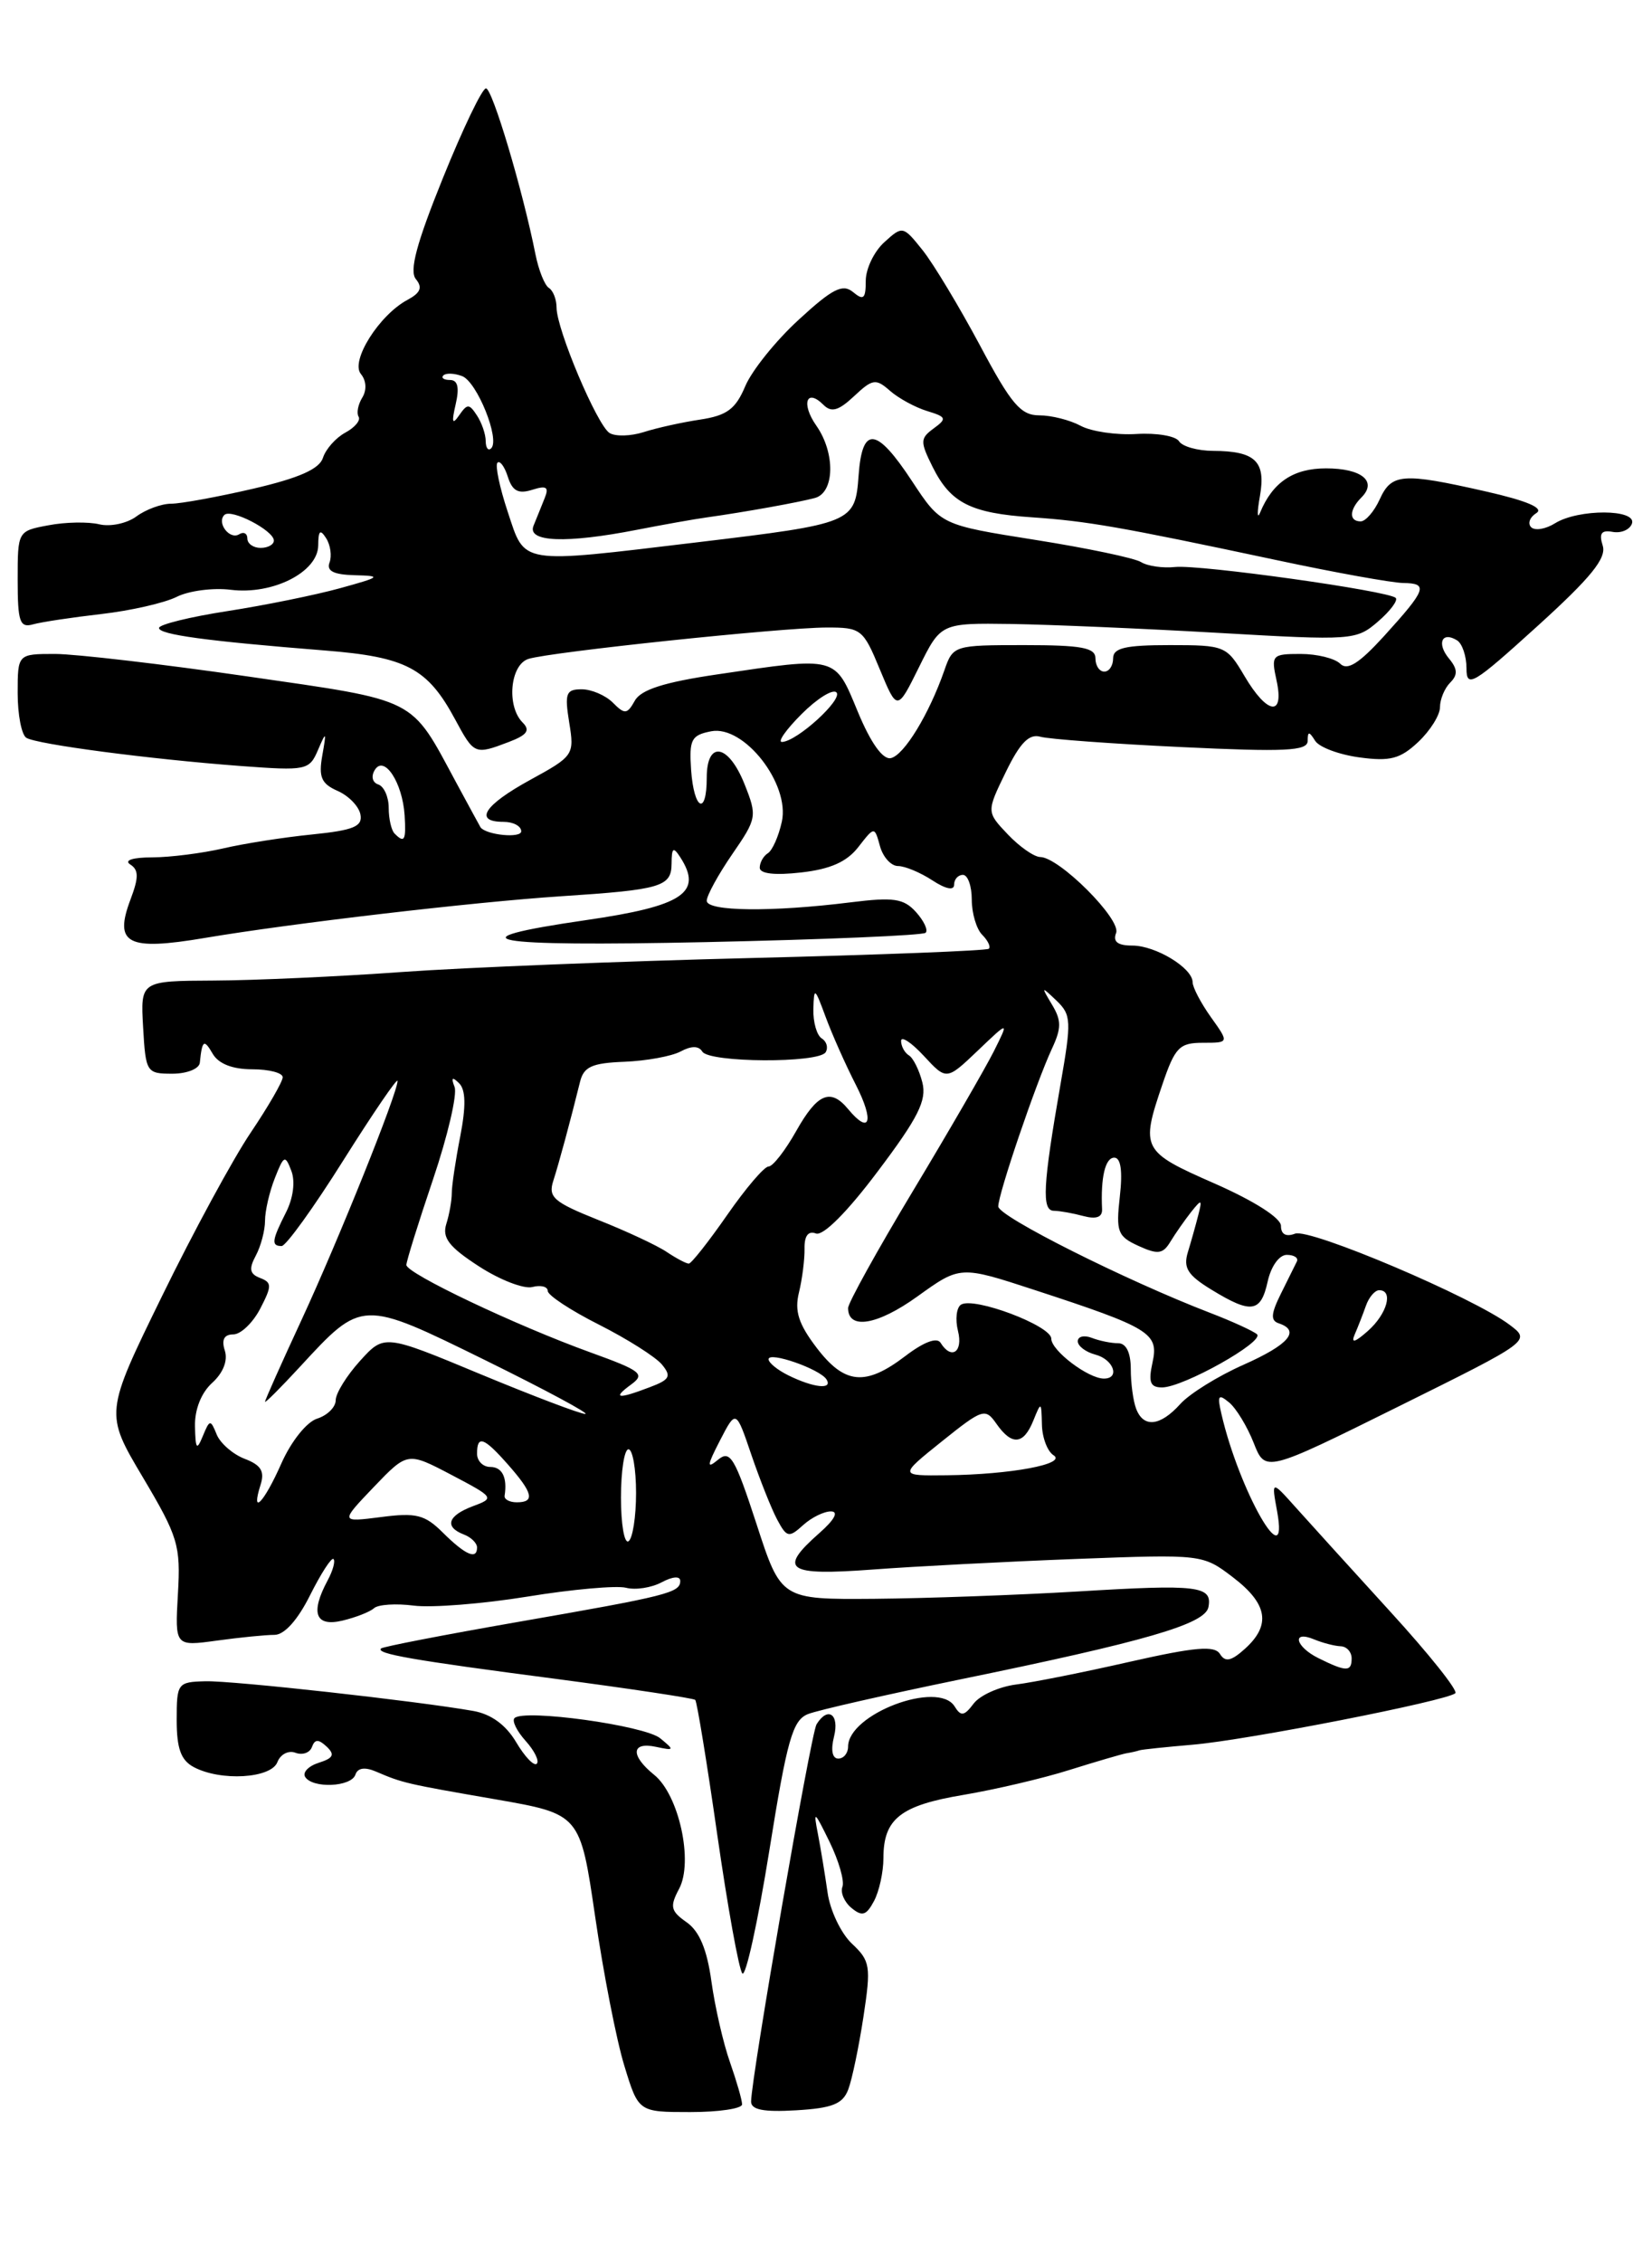 <?xml version="1.0" encoding="UTF-8" standalone="no"?>
<!DOCTYPE svg PUBLIC "-//W3C//DTD SVG 1.1//EN" "http://www.w3.org/Graphics/SVG/1.1/DTD/svg11.dtd" >
<svg xmlns="http://www.w3.org/2000/svg" xmlns:xlink="http://www.w3.org/1999/xlink" version="1.1" viewBox="0 0 187 256">
 <g >
 <path fill="currentColor"
d=" M 84.00 238.13 C 84.00 237.64 83.38 235.50 82.63 233.36 C 81.87 231.21 80.93 227.10 80.53 224.22 C 80.03 220.59 79.17 218.53 77.72 217.52 C 75.91 216.25 75.80 215.75 76.87 213.74 C 78.51 210.68 76.86 203.11 74.05 200.84 C 71.34 198.65 71.44 197.07 74.25 197.67 C 76.35 198.12 76.38 198.05 74.73 196.70 C 72.96 195.25 59.30 193.36 58.24 194.42 C 57.93 194.73 58.50 195.89 59.50 197.00 C 60.50 198.11 61.07 199.27 60.76 199.58 C 60.45 199.89 59.40 198.79 58.43 197.15 C 57.27 195.19 55.60 193.97 53.58 193.61 C 47.17 192.48 26.37 190.17 23.25 190.25 C 20.10 190.33 20.00 190.47 20.00 194.63 C 20.00 197.86 20.48 199.19 21.93 199.96 C 24.98 201.59 30.69 201.25 31.40 199.40 C 31.74 198.51 32.66 198.04 33.44 198.34 C 34.23 198.64 35.07 198.35 35.31 197.69 C 35.64 196.79 36.05 196.78 36.98 197.65 C 37.93 198.55 37.73 198.95 36.09 199.47 C 34.92 199.84 34.23 200.56 34.54 201.07 C 35.37 202.41 39.76 202.22 40.23 200.82 C 40.48 200.05 41.30 199.93 42.56 200.47 C 45.59 201.77 45.93 201.85 56.09 203.61 C 65.67 205.28 65.67 205.28 67.37 216.89 C 68.30 223.27 69.78 230.86 70.67 233.75 C 72.27 239.00 72.27 239.00 78.14 239.00 C 81.36 239.00 84.00 238.61 84.00 238.13 Z  M 96.02 236.44 C 96.45 235.31 97.22 231.61 97.74 228.21 C 98.61 222.48 98.51 221.89 96.43 219.94 C 95.20 218.78 93.96 216.18 93.68 214.17 C 93.39 212.15 92.90 209.15 92.58 207.50 C 92.05 204.80 92.18 204.90 93.90 208.42 C 94.95 210.57 95.61 212.86 95.36 213.51 C 95.11 214.15 95.57 215.23 96.38 215.90 C 97.59 216.90 98.06 216.76 98.93 215.13 C 99.52 214.03 100.00 211.84 100.00 210.26 C 100.00 205.82 101.92 204.30 109.05 203.11 C 112.65 202.50 118.05 201.24 121.05 200.29 C 124.05 199.35 126.95 198.50 127.50 198.40 C 128.05 198.31 128.72 198.16 129.00 198.06 C 129.28 197.97 131.97 197.69 135.00 197.43 C 141.17 196.91 163.88 192.45 164.74 191.60 C 165.04 191.29 161.74 187.15 157.39 182.39 C 153.05 177.63 148.24 172.33 146.71 170.62 C 143.92 167.50 143.92 167.50 144.56 171.00 C 145.96 178.66 140.28 168.75 138.26 160.00 C 137.77 157.90 137.91 157.69 139.13 158.70 C 139.93 159.36 141.18 161.42 141.91 163.27 C 143.23 166.63 143.23 166.63 158.26 159.18 C 173.29 151.73 173.29 151.73 170.89 149.92 C 166.78 146.81 148.28 138.96 146.60 139.60 C 145.57 139.99 145.00 139.68 145.00 138.72 C 145.00 137.83 142.01 135.92 137.50 133.93 C 129.25 130.31 129.09 130.02 131.59 122.68 C 133.01 118.51 133.51 118.00 136.16 118.00 C 139.14 118.00 139.14 118.00 137.07 115.10 C 135.93 113.50 135.00 111.72 135.00 111.15 C 135.00 109.54 130.82 107.00 128.17 107.00 C 126.51 107.00 125.95 106.56 126.34 105.57 C 126.93 104.03 119.91 97.01 117.75 96.98 C 117.06 96.97 115.41 95.82 114.08 94.42 C 111.66 91.87 111.66 91.87 113.85 87.37 C 115.46 84.06 116.49 83.00 117.77 83.37 C 118.72 83.64 125.91 84.17 133.75 84.54 C 145.44 85.10 148.00 84.98 148.02 83.86 C 148.03 82.74 148.18 82.73 148.87 83.83 C 149.33 84.56 151.59 85.40 153.90 85.71 C 157.36 86.18 158.51 85.87 160.54 83.96 C 161.89 82.69 163.00 80.92 163.00 80.03 C 163.00 79.13 163.52 77.88 164.16 77.24 C 165.03 76.37 165.00 75.70 164.02 74.52 C 162.60 72.81 163.22 71.40 164.93 72.46 C 165.52 72.82 166.00 74.25 166.00 75.63 C 166.00 77.91 166.72 77.48 174.01 70.87 C 180.10 65.35 181.87 63.16 181.42 61.74 C 180.98 60.35 181.27 59.95 182.56 60.19 C 183.51 60.36 184.49 59.94 184.73 59.25 C 185.31 57.59 178.67 57.57 176.03 59.21 C 174.96 59.88 173.75 60.08 173.32 59.66 C 172.90 59.24 173.17 58.52 173.91 58.06 C 174.80 57.50 172.86 56.67 168.18 55.61 C 158.76 53.47 157.52 53.56 156.18 56.50 C 155.56 57.87 154.58 59.00 154.02 59.00 C 152.68 59.00 152.72 57.68 154.11 56.29 C 155.93 54.47 154.14 53.00 150.10 53.00 C 146.40 53.00 144.06 54.57 142.64 58.00 C 142.30 58.83 142.29 57.98 142.62 56.13 C 143.31 52.20 142.10 51.04 137.31 51.02 C 135.55 51.01 133.82 50.52 133.46 49.93 C 133.09 49.34 130.93 48.97 128.65 49.11 C 126.37 49.25 123.52 48.83 122.32 48.18 C 121.11 47.53 119.01 47.00 117.64 47.00 C 115.54 47.00 114.46 45.73 110.92 39.07 C 108.59 34.72 105.68 29.88 104.45 28.33 C 102.22 25.54 102.17 25.53 100.10 27.41 C 98.94 28.46 98.00 30.42 98.00 31.78 C 98.00 33.81 97.75 34.04 96.56 33.05 C 95.39 32.08 94.23 32.66 90.41 36.18 C 87.82 38.55 85.10 41.94 84.36 43.70 C 83.27 46.29 82.29 47.02 79.26 47.48 C 77.19 47.79 74.31 48.43 72.85 48.90 C 71.40 49.36 69.67 49.41 69.00 49.00 C 67.60 48.13 63.01 37.29 63.00 34.81 C 63.00 33.88 62.61 32.88 62.13 32.58 C 61.65 32.28 60.97 30.57 60.61 28.77 C 59.16 21.48 55.73 10.00 55.01 10.00 C 54.58 10.00 52.39 14.57 50.13 20.16 C 47.14 27.55 46.31 30.67 47.08 31.59 C 47.85 32.53 47.60 33.14 46.13 33.93 C 42.91 35.65 39.64 40.86 40.85 42.32 C 41.47 43.07 41.53 44.14 41.01 44.99 C 40.53 45.77 40.34 46.74 40.59 47.15 C 40.85 47.56 40.17 48.37 39.10 48.95 C 38.02 49.53 36.88 50.81 36.56 51.80 C 36.16 53.07 33.87 54.09 28.67 55.30 C 24.65 56.23 20.46 57.00 19.37 57.00 C 18.28 57.00 16.51 57.65 15.44 58.44 C 14.37 59.23 12.48 59.63 11.24 59.33 C 10.00 59.03 7.41 59.07 5.49 59.44 C 2.00 60.09 2.00 60.10 2.00 65.61 C 2.00 70.39 2.24 71.07 3.75 70.65 C 4.71 70.38 8.20 69.86 11.50 69.48 C 14.80 69.10 18.62 68.23 20.00 67.54 C 21.37 66.85 24.13 66.49 26.12 66.74 C 30.88 67.33 35.99 64.74 36.02 61.72 C 36.03 60.03 36.24 59.84 36.92 60.91 C 37.41 61.68 37.58 62.92 37.30 63.66 C 36.94 64.61 37.77 65.03 40.14 65.09 C 43.25 65.17 43.13 65.28 38.50 66.56 C 35.75 67.32 30.01 68.49 25.75 69.15 C 21.49 69.81 18.00 70.67 18.00 71.06 C 18.00 71.81 23.35 72.54 36.78 73.61 C 46.00 74.34 48.40 75.61 51.52 81.41 C 53.67 85.40 53.74 85.43 57.60 83.96 C 59.67 83.17 60.05 82.65 59.16 81.76 C 57.31 79.91 57.74 75.22 59.82 74.56 C 62.28 73.78 88.47 71.02 93.56 71.01 C 97.47 71.00 97.71 71.18 99.59 75.74 C 101.56 80.48 101.56 80.48 104.03 75.49 C 106.50 70.50 106.50 70.50 114.50 70.61 C 118.90 70.68 129.46 71.13 137.98 71.62 C 153.07 72.49 153.52 72.46 155.98 70.34 C 157.36 69.15 158.27 67.94 157.99 67.66 C 157.20 66.86 135.83 63.87 133.02 64.16 C 131.63 64.31 129.90 64.06 129.17 63.61 C 128.44 63.15 123.04 62.02 117.17 61.09 C 106.50 59.40 106.50 59.40 103.24 54.45 C 99.20 48.31 97.60 48.14 97.19 53.80 C 96.80 59.16 96.57 59.25 78.90 61.37 C 58.60 63.80 59.47 63.94 57.48 57.94 C 56.55 55.15 56.03 52.64 56.31 52.36 C 56.59 52.08 57.12 52.80 57.49 53.97 C 58.00 55.56 58.67 55.92 60.23 55.43 C 61.87 54.91 62.17 55.11 61.65 56.38 C 61.29 57.27 60.73 58.68 60.39 59.50 C 59.65 61.35 64.08 61.52 72.11 59.95 C 75.08 59.37 78.62 58.74 80.00 58.55 C 84.35 57.94 90.44 56.84 92.25 56.35 C 94.49 55.73 94.57 51.25 92.40 48.16 C 90.66 45.68 91.29 43.89 93.21 45.81 C 94.11 46.71 94.92 46.48 96.68 44.83 C 98.77 42.87 99.14 42.81 100.74 44.22 C 101.71 45.07 103.60 46.10 104.94 46.51 C 107.14 47.18 107.21 47.37 105.69 48.48 C 104.15 49.61 104.14 49.97 105.58 52.86 C 107.61 56.92 109.87 58.07 116.83 58.54 C 123.07 58.97 126.72 59.60 144.50 63.38 C 151.10 64.79 157.55 65.95 158.83 65.97 C 161.72 66.01 161.48 66.68 156.66 71.99 C 153.85 75.07 152.52 75.92 151.71 75.11 C 151.10 74.50 149.08 74.00 147.22 74.00 C 143.99 74.00 143.87 74.13 144.50 77.00 C 145.41 81.15 143.45 80.88 140.87 76.50 C 138.85 73.08 138.66 73.00 132.40 73.00 C 127.38 73.00 126.00 73.32 126.00 74.50 C 126.00 75.33 125.55 76.00 125.00 76.00 C 124.45 76.00 124.00 75.33 124.00 74.50 C 124.00 73.29 122.44 73.00 115.95 73.00 C 107.99 73.00 107.88 73.03 106.90 75.85 C 105.17 80.82 102.32 85.49 100.83 85.79 C 99.92 85.97 98.56 84.06 97.10 80.54 C 94.47 74.19 94.85 74.29 81.16 76.32 C 75.19 77.20 72.55 78.04 71.86 79.29 C 70.99 80.84 70.72 80.87 69.37 79.51 C 68.54 78.68 66.95 78.00 65.84 78.00 C 64.07 78.00 63.90 78.45 64.43 81.75 C 65.03 85.42 64.94 85.56 60.02 88.25 C 54.78 91.12 53.59 93.00 57.00 93.00 C 58.10 93.00 59.00 93.48 59.00 94.07 C 59.00 94.88 55.08 94.50 54.40 93.63 C 54.35 93.56 53.10 91.25 51.61 88.50 C 46.41 78.84 47.43 79.35 28.00 76.54 C 18.38 75.15 8.59 74.01 6.25 74.00 C 2.00 74.00 2.00 74.00 2.00 78.44 C 2.00 80.88 2.44 83.15 2.98 83.49 C 4.19 84.23 16.87 85.90 27.24 86.68 C 34.68 87.23 35.01 87.17 35.99 84.88 C 36.93 82.69 36.97 82.74 36.48 85.50 C 36.05 87.94 36.38 88.69 38.22 89.50 C 39.47 90.05 40.63 91.25 40.80 92.17 C 41.06 93.53 40.02 93.95 35.31 94.43 C 32.11 94.75 27.58 95.46 25.24 96.01 C 22.89 96.55 19.29 97.01 17.24 97.02 C 15.03 97.02 14.01 97.35 14.74 97.82 C 15.71 98.44 15.72 99.28 14.77 101.79 C 12.87 106.83 14.41 107.62 23.23 106.13 C 32.94 104.49 53.60 102.07 63.50 101.42 C 74.86 100.68 76.00 100.34 76.02 97.73 C 76.03 95.92 76.21 95.78 77.00 97.00 C 79.59 101.01 77.32 102.53 66.33 104.12 C 50.85 106.37 55.05 107.14 79.87 106.61 C 93.28 106.32 104.49 105.85 104.78 105.55 C 105.08 105.25 104.58 104.20 103.68 103.20 C 102.29 101.67 101.16 101.50 96.27 102.11 C 87.38 103.22 80.00 103.14 80.00 101.93 C 80.00 101.34 81.30 98.97 82.88 96.67 C 85.68 92.61 85.72 92.36 84.28 88.74 C 82.46 84.17 80.00 83.75 80.00 88.00 C 80.00 92.39 78.55 91.66 78.23 87.12 C 78.00 83.67 78.25 83.19 80.51 82.75 C 84.23 82.04 89.44 88.71 88.50 92.98 C 88.14 94.63 87.43 96.23 86.92 96.55 C 86.42 96.86 86.00 97.60 86.00 98.19 C 86.00 98.87 87.69 99.07 90.67 98.73 C 93.98 98.36 95.86 97.53 97.16 95.85 C 98.99 93.50 98.99 93.50 99.61 95.75 C 99.95 96.99 100.87 98.00 101.65 98.00 C 102.43 98.00 104.18 98.73 105.54 99.62 C 107.05 100.61 108.00 100.80 108.00 100.12 C 108.00 99.50 108.45 99.00 109.00 99.00 C 109.55 99.00 110.00 100.26 110.00 101.80 C 110.00 103.34 110.53 105.13 111.18 105.78 C 111.83 106.43 112.17 107.15 111.93 107.36 C 111.70 107.58 99.58 108.05 85.00 108.41 C 70.42 108.77 52.65 109.48 45.50 109.99 C 38.35 110.51 28.76 110.94 24.20 110.96 C 15.90 111.00 15.90 111.00 16.20 116.25 C 16.49 121.35 16.59 121.50 19.50 121.50 C 21.17 121.50 22.56 120.94 22.62 120.25 C 22.88 117.68 23.09 117.54 24.08 119.25 C 24.74 120.38 26.32 121.00 28.55 121.00 C 30.45 121.00 32.00 121.40 32.00 121.90 C 32.00 122.39 30.37 125.21 28.39 128.15 C 26.40 131.09 21.87 139.44 18.32 146.71 C 11.86 159.92 11.86 159.92 16.17 167.17 C 20.16 173.89 20.46 174.87 20.14 180.36 C 19.80 186.30 19.80 186.30 24.54 185.65 C 27.15 185.29 30.08 185.00 31.07 185.00 C 32.19 185.00 33.70 183.32 35.10 180.51 C 36.34 178.04 37.53 176.20 37.75 176.42 C 37.98 176.65 37.68 177.74 37.08 178.85 C 35.11 182.53 35.69 184.11 38.75 183.39 C 40.26 183.03 41.88 182.40 42.34 181.98 C 42.81 181.56 44.83 181.43 46.84 181.69 C 48.85 181.95 54.65 181.49 59.71 180.67 C 64.78 179.84 69.80 179.40 70.86 179.67 C 71.93 179.95 73.74 179.67 74.90 179.05 C 76.14 178.39 77.00 178.32 77.00 178.90 C 77.00 180.23 75.59 180.59 58.50 183.56 C 50.25 185.00 43.33 186.34 43.13 186.54 C 42.53 187.14 46.66 187.86 62.92 189.98 C 71.40 191.10 78.50 192.17 78.70 192.36 C 78.89 192.56 80.02 199.42 81.19 207.61 C 82.37 215.80 83.64 222.86 84.03 223.31 C 84.41 223.76 85.78 217.52 87.08 209.44 C 89.10 196.82 89.72 194.65 91.47 193.96 C 92.59 193.52 100.25 191.78 108.50 190.08 C 129.76 185.72 136.42 183.78 136.79 181.86 C 137.25 179.46 135.66 179.26 122.00 180.09 C 115.12 180.50 104.76 180.87 98.96 180.92 C 88.41 181.00 88.41 181.00 85.63 172.44 C 83.17 164.91 82.65 164.04 81.27 165.19 C 79.98 166.26 80.02 165.87 81.50 163.00 C 83.31 159.50 83.31 159.50 85.05 164.62 C 86.01 167.43 87.32 170.73 87.97 171.95 C 89.06 173.99 89.30 174.04 90.91 172.58 C 91.87 171.71 93.30 171.01 94.08 171.03 C 94.96 171.05 94.45 171.99 92.75 173.48 C 88.03 177.64 89.04 178.33 98.75 177.61 C 103.56 177.25 113.94 176.71 121.82 176.41 C 136.10 175.87 136.15 175.88 139.57 178.49 C 143.49 181.48 143.90 183.88 140.94 186.56 C 139.37 187.98 138.69 188.12 138.10 187.17 C 137.49 186.18 135.31 186.37 127.91 188.04 C 122.74 189.22 116.92 190.38 115.00 190.62 C 113.08 190.87 110.92 191.84 110.21 192.78 C 109.14 194.20 108.77 194.25 108.06 193.10 C 106.21 190.10 96.00 193.96 96.00 197.65 C 96.00 198.39 95.50 199.00 94.89 199.00 C 94.21 199.00 94.02 198.04 94.41 196.50 C 95.04 193.98 93.71 193.05 92.43 195.12 C 91.79 196.15 85.08 234.86 85.02 237.80 C 85.01 238.74 86.42 239.02 90.12 238.80 C 94.21 238.56 95.40 238.09 96.02 236.44 Z  M 149.25 187.64 C 146.62 186.34 146.17 184.44 148.75 185.51 C 149.71 185.91 151.06 186.26 151.75 186.29 C 152.44 186.31 153.00 186.93 153.00 187.67 C 153.00 189.20 152.38 189.19 149.25 187.64 Z  M 50.13 173.43 C 48.09 171.40 47.11 171.15 43.13 171.67 C 38.50 172.26 38.50 172.26 42.31 168.27 C 46.13 164.29 46.13 164.29 51.09 166.89 C 55.96 169.45 56.01 169.52 53.53 170.44 C 50.68 171.51 50.27 172.78 52.50 173.64 C 53.33 173.95 54.00 174.62 54.00 175.11 C 54.00 176.54 52.68 175.96 50.13 173.43 Z  M 70.29 169.47 C 70.29 166.46 70.67 164.00 71.14 164.00 C 71.61 164.00 72.00 166.22 72.00 168.94 C 72.00 171.66 71.61 174.12 71.14 174.41 C 70.67 174.70 70.29 172.48 70.29 169.47 Z  M 29.50 168.00 C 29.98 166.49 29.54 165.78 27.70 165.08 C 26.37 164.57 24.94 163.33 24.53 162.33 C 23.83 160.60 23.74 160.61 22.96 162.50 C 22.27 164.18 22.13 164.00 22.07 161.40 C 22.03 159.50 22.78 157.61 24.01 156.49 C 25.26 155.36 25.81 153.97 25.45 152.83 C 25.05 151.60 25.37 151.00 26.41 151.00 C 27.25 151.00 28.62 149.69 29.45 148.10 C 30.79 145.51 30.79 145.13 29.43 144.61 C 28.26 144.16 28.15 143.58 28.96 142.08 C 29.53 141.01 30.00 139.23 30.00 138.13 C 30.00 137.03 30.50 134.86 31.11 133.32 C 32.13 130.72 32.28 130.65 32.98 132.50 C 33.44 133.69 33.19 135.59 32.37 137.20 C 30.77 140.36 30.68 141.00 31.88 141.00 C 32.37 141.00 35.52 136.63 38.88 131.28 C 42.25 125.93 45.00 121.90 45.00 122.32 C 45.00 123.70 38.30 140.37 34.12 149.39 C 31.85 154.28 30.00 158.43 30.00 158.62 C 30.00 158.80 31.77 157.03 33.94 154.68 C 41.00 147.02 40.91 147.03 54.95 153.93 C 61.73 157.27 66.81 160.00 66.25 160.00 C 65.68 160.00 60.34 157.97 54.36 155.49 C 43.50 150.97 43.50 150.97 40.75 154.00 C 39.24 155.67 38.00 157.67 38.00 158.45 C 38.00 159.23 37.05 160.17 35.90 160.53 C 34.71 160.91 32.96 163.10 31.85 165.60 C 29.87 170.08 28.35 171.63 29.50 168.00 Z  M 57.12 169.25 C 57.44 167.19 56.85 166.00 55.50 166.00 C 54.67 166.00 54.00 165.32 54.00 164.50 C 54.00 162.35 54.77 162.63 57.52 165.75 C 60.34 168.95 60.58 170.00 58.50 170.00 C 57.67 170.00 57.05 169.66 57.12 169.25 Z  M 106.61 163.11 C 111.24 159.40 111.53 159.31 112.79 161.11 C 114.54 163.61 115.86 163.50 116.97 160.75 C 117.85 158.57 117.88 158.58 117.94 161.19 C 117.97 162.67 118.56 164.23 119.25 164.67 C 120.83 165.66 114.42 166.86 107.13 166.94 C 101.76 167.00 101.76 167.00 106.61 163.11 Z  M 128.61 159.42 C 128.27 158.55 128.00 156.52 128.00 154.92 C 128.00 153.07 127.48 152.00 126.58 152.00 C 125.80 152.00 124.45 151.73 123.58 151.39 C 122.71 151.06 122.00 151.23 122.00 151.78 C 122.00 152.32 122.90 153.00 124.00 153.29 C 126.05 153.83 126.82 156.00 124.96 156.00 C 123.18 156.00 119.00 152.83 119.00 151.48 C 119.00 150.02 110.26 146.72 108.79 147.63 C 108.27 147.95 108.11 149.29 108.44 150.61 C 109.04 153.00 107.69 153.92 106.47 151.95 C 106.06 151.29 104.56 151.86 102.48 153.45 C 97.96 156.89 95.61 156.67 92.43 152.50 C 90.39 149.82 89.92 148.36 90.44 146.25 C 90.81 144.74 91.09 142.50 91.07 141.29 C 91.04 139.85 91.49 139.25 92.36 139.58 C 93.17 139.89 95.91 137.15 99.36 132.55 C 103.93 126.49 104.92 124.52 104.41 122.50 C 104.06 121.11 103.38 119.73 102.89 119.43 C 102.40 119.13 102.00 118.39 102.00 117.79 C 102.00 117.20 103.16 117.96 104.57 119.48 C 107.14 122.26 107.14 122.26 110.69 118.88 C 114.23 115.50 114.23 115.50 112.48 119.00 C 111.51 120.92 107.41 128.01 103.36 134.74 C 99.31 141.47 96.00 147.45 96.00 148.02 C 96.00 150.51 99.32 149.96 103.84 146.71 C 108.69 143.22 108.69 143.22 117.10 145.97 C 130.22 150.26 131.19 150.86 130.46 154.18 C 129.97 156.41 130.20 157.00 131.54 157.00 C 133.93 157.00 143.21 151.79 142.28 150.98 C 141.85 150.61 139.47 149.52 137.00 148.57 C 127.48 144.91 113.00 137.65 113.00 136.52 C 113.00 135.09 117.26 122.58 119.07 118.68 C 120.16 116.35 120.16 115.47 119.08 113.68 C 117.83 111.59 117.86 111.58 119.59 113.23 C 121.27 114.84 121.30 115.52 120.04 122.73 C 118.05 134.15 117.90 137.00 119.29 137.01 C 119.96 137.02 121.47 137.29 122.65 137.61 C 124.09 137.99 124.79 137.74 124.75 136.84 C 124.58 133.23 125.11 131.00 126.13 131.00 C 126.87 131.00 127.09 132.50 126.76 135.40 C 126.31 139.40 126.51 139.91 128.88 140.99 C 131.07 141.99 131.64 141.91 132.49 140.50 C 133.05 139.58 134.10 138.08 134.82 137.16 C 136.03 135.65 136.10 135.69 135.64 137.50 C 135.36 138.60 134.83 140.49 134.46 141.70 C 133.92 143.47 134.44 144.30 137.15 145.95 C 141.65 148.70 142.72 148.54 143.50 145.00 C 143.88 143.29 144.80 142.00 145.66 142.00 C 146.49 142.00 147.00 142.34 146.80 142.75 C 146.60 143.16 145.78 144.81 144.98 146.42 C 143.86 148.68 143.81 149.44 144.76 149.75 C 147.24 150.58 145.89 152.16 140.75 154.44 C 137.86 155.72 134.64 157.72 133.60 158.88 C 131.33 161.40 129.44 161.60 128.61 159.42 Z  M 71.43 156.68 C 73.06 155.49 72.60 155.12 66.87 153.05 C 58.40 149.99 46.00 144.10 46.00 143.14 C 46.00 142.72 47.36 138.36 49.02 133.45 C 50.68 128.54 51.77 123.85 51.46 123.01 C 51.04 121.93 51.19 121.81 51.97 122.58 C 52.72 123.32 52.76 125.17 52.10 128.58 C 51.57 131.28 51.14 134.18 51.14 135.00 C 51.14 135.82 50.87 137.40 50.52 138.50 C 50.03 140.07 50.82 141.10 54.20 143.29 C 56.57 144.83 59.29 145.88 60.25 145.64 C 61.21 145.39 62.00 145.59 62.00 146.08 C 62.00 146.57 64.61 148.29 67.81 149.90 C 71.01 151.52 74.20 153.54 74.92 154.40 C 76.03 155.74 75.83 156.12 73.54 156.98 C 69.93 158.36 69.26 158.26 71.43 156.68 Z  M 89.25 155.64 C 88.01 155.03 87.00 154.21 87.00 153.81 C 87.00 152.89 92.83 154.92 93.56 156.10 C 94.29 157.28 92.09 157.04 89.25 155.64 Z  M 153.35 151.00 C 153.71 150.18 154.28 148.71 154.62 147.75 C 154.96 146.79 155.63 146.00 156.12 146.00 C 157.75 146.00 157.02 148.67 154.85 150.60 C 153.36 151.92 152.90 152.04 153.35 151.00 Z  M 75.47 141.67 C 74.39 140.94 70.90 139.31 67.72 138.05 C 62.67 136.03 62.03 135.48 62.63 133.62 C 63.28 131.60 64.55 126.90 65.66 122.41 C 66.08 120.71 67.01 120.29 70.67 120.15 C 73.15 120.05 76.01 119.53 77.03 118.99 C 78.26 118.33 79.09 118.33 79.50 119.00 C 80.28 120.26 92.68 120.33 93.46 119.07 C 93.77 118.56 93.58 117.86 93.02 117.51 C 92.46 117.16 92.03 115.67 92.07 114.19 C 92.14 111.67 92.22 111.72 93.45 115.05 C 94.17 117.01 95.72 120.50 96.90 122.80 C 98.99 126.91 98.47 128.48 96.00 125.50 C 94.01 123.10 92.52 123.73 90.12 128.00 C 88.88 130.20 87.48 132.00 87.00 132.00 C 86.51 132.00 84.41 134.47 82.31 137.49 C 80.21 140.51 78.26 142.98 77.97 142.99 C 77.68 142.99 76.56 142.40 75.47 141.67 Z  M 44.67 94.33 C 44.30 93.97 44.00 92.65 44.00 91.42 C 44.00 90.18 43.47 88.99 42.82 88.77 C 42.15 88.55 41.98 87.84 42.43 87.12 C 43.49 85.40 45.56 88.55 45.80 92.25 C 45.98 95.10 45.79 95.46 44.67 94.33 Z  M 90.74 80.80 C 92.50 79.04 94.27 77.94 94.68 78.35 C 95.46 79.12 90.22 83.90 88.52 83.96 C 87.98 83.98 88.98 82.56 90.74 80.80 Z  M 28.00 60.94 C 28.00 60.36 27.58 60.14 27.07 60.46 C 25.99 61.12 24.50 59.16 25.40 58.27 C 26.15 57.52 31.00 60.03 31.00 61.17 C 31.00 61.63 30.32 62.00 29.50 62.00 C 28.68 62.00 28.00 61.52 28.00 60.94 Z  M 54.98 49.92 C 54.98 49.14 54.53 47.83 53.98 47.00 C 53.11 45.67 52.89 45.67 51.97 47.00 C 51.20 48.12 51.10 47.81 51.58 45.75 C 52.02 43.85 51.82 43.00 50.94 43.00 C 50.24 43.00 49.90 42.76 50.19 42.48 C 50.48 42.19 51.43 42.23 52.31 42.56 C 54.00 43.21 56.62 49.72 55.60 50.73 C 55.27 51.06 54.99 50.70 54.98 49.92 Z "/>
</g>
</svg>